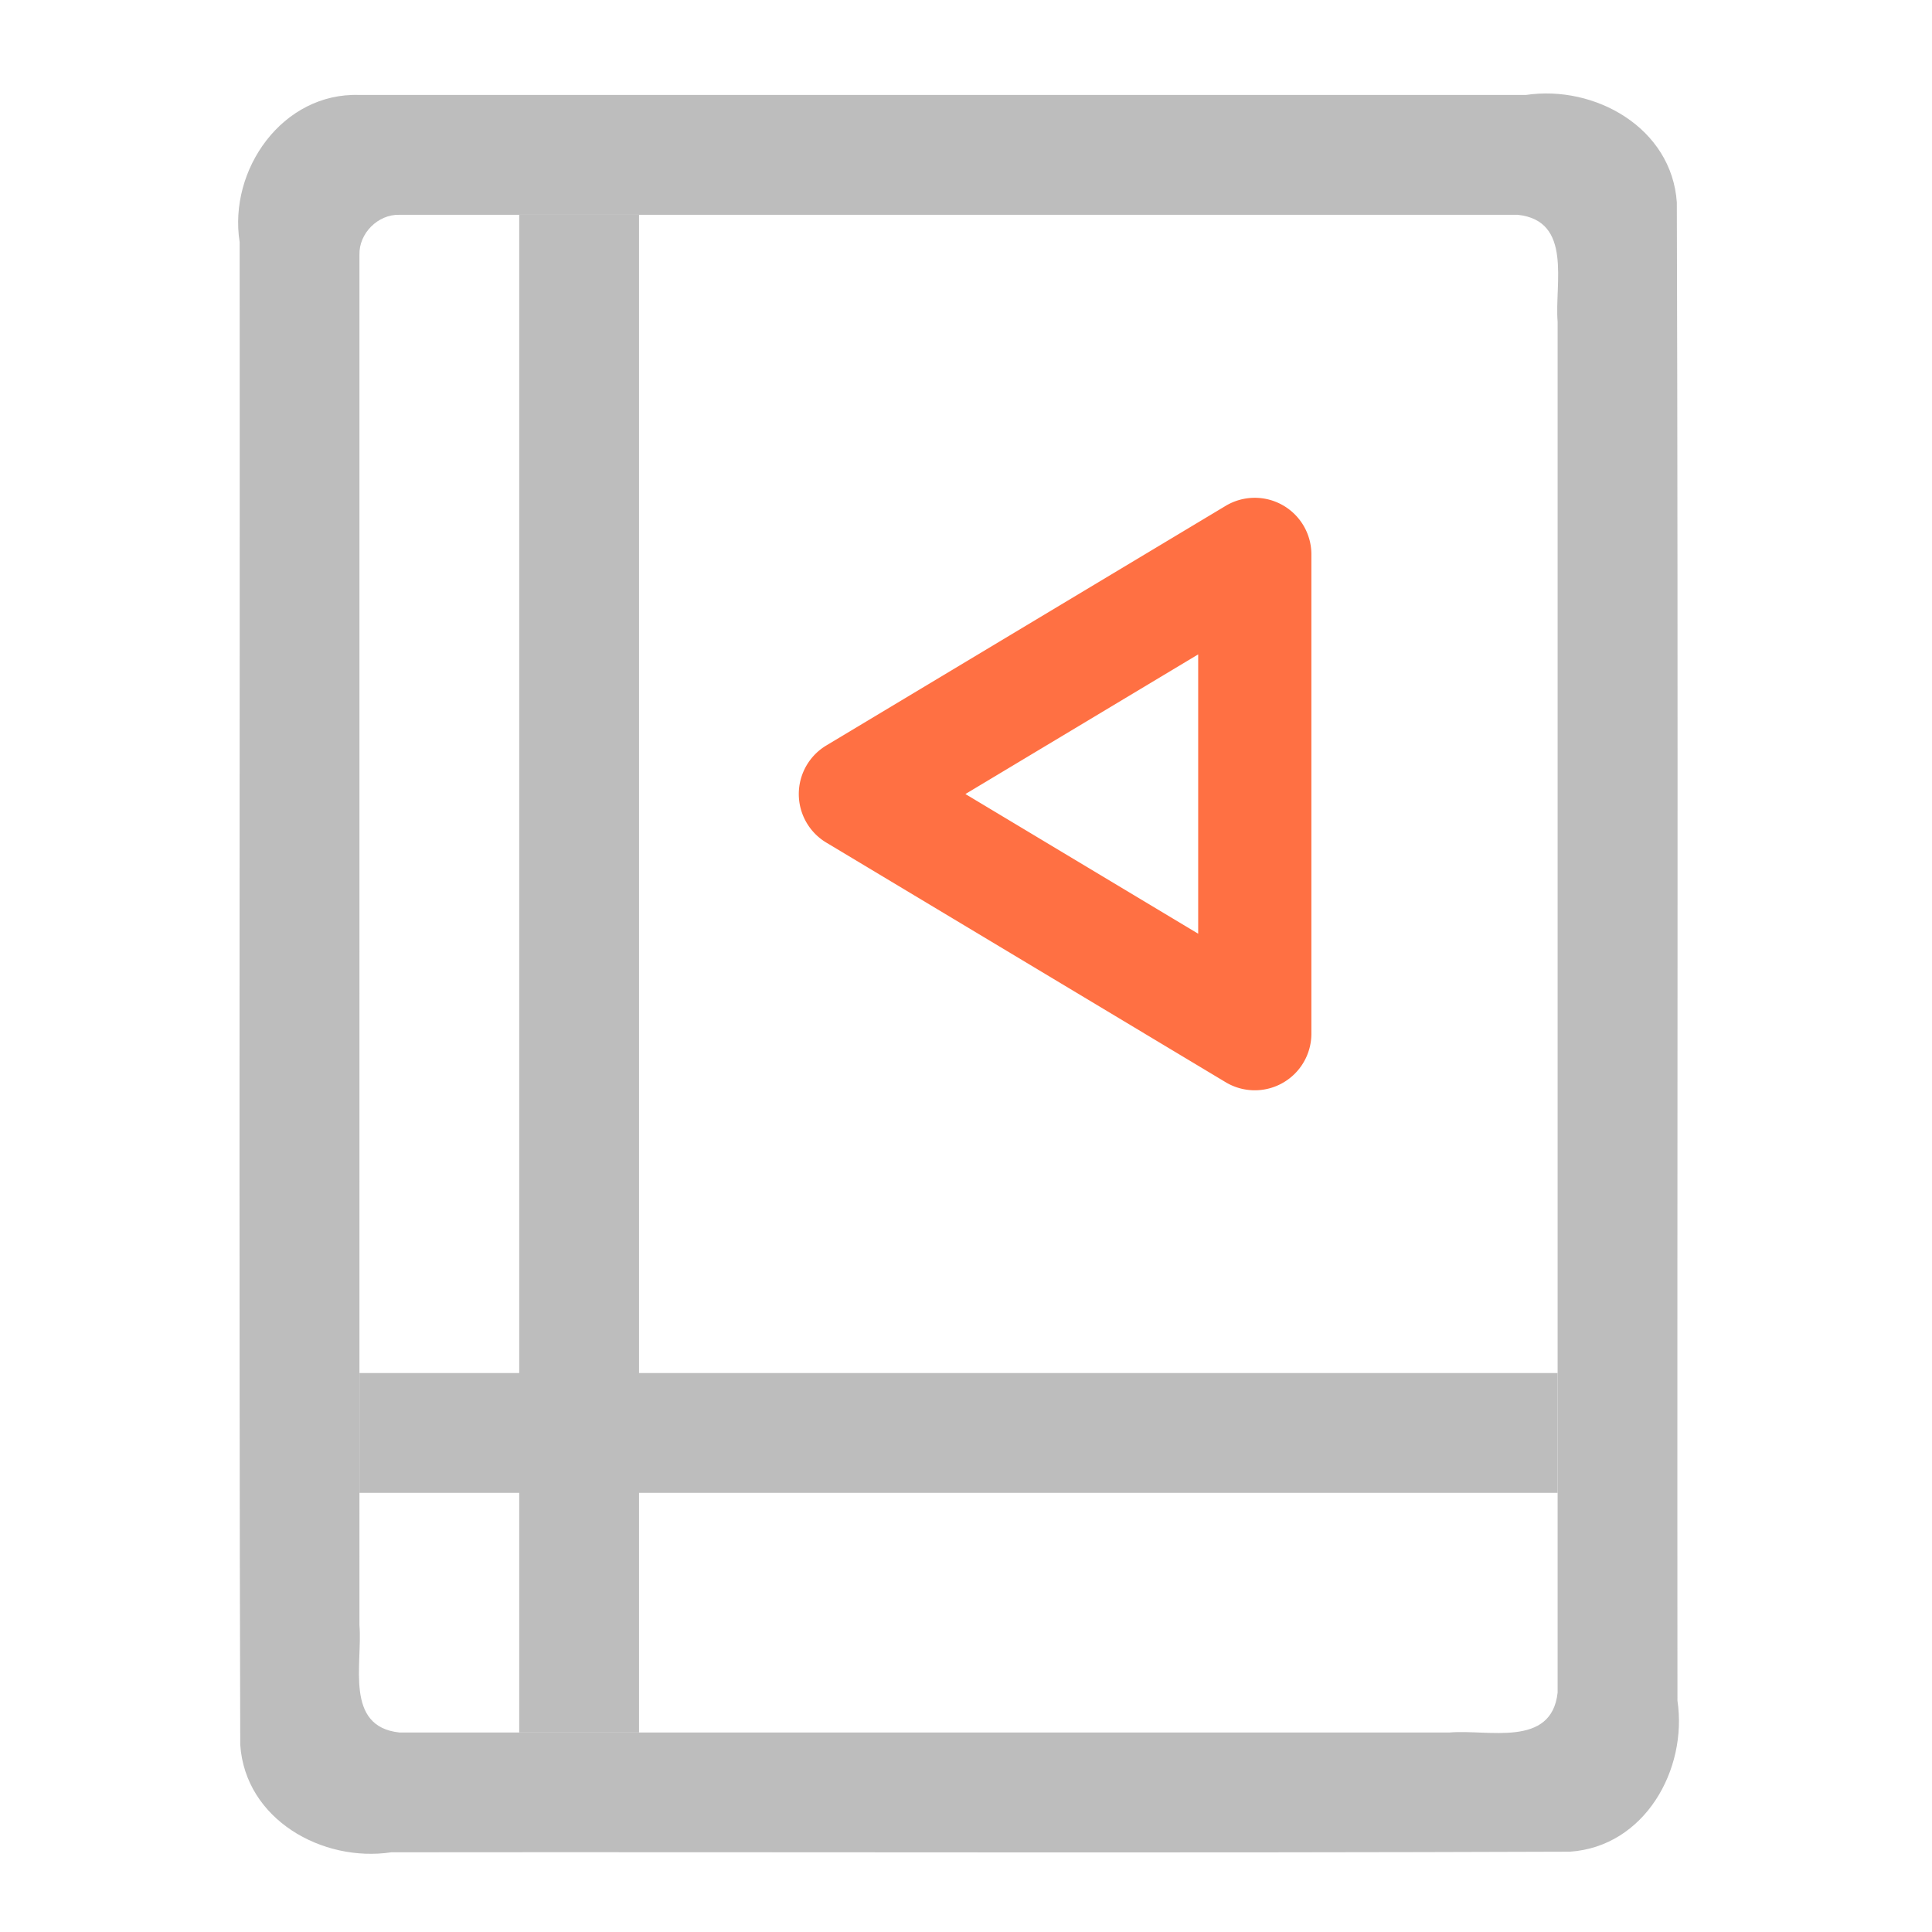 <svg xmlns="http://www.w3.org/2000/svg" width="512pt" height="512pt" viewBox="0 0 512 512"><path d="M95.258 25.168c-20.399-.715-34.77 19.84-31.75 38.977.105 132.742-.219 265.5.16 398.238 1.332 19.789 21.742 31.226 40.016 28.496 104.117-.11 208.25.219 312.363-.164 19.785-1.328 31.226-21.738 28.496-40.012-.11-132.344.219-264.7-.164-397.035-1.328-19.79-21.742-31.23-40.016-28.5H95.258zm10.586 31.754h296.36c14.64 1.57 9.733 18.266 10.585 28.39v363.231c-1.621 14.715-18.453 9.695-28.637 10.586H105.844c-14.637-1.57-9.73-18.266-10.586-28.39V67.507c-.153-5.676 4.91-10.738 10.586-10.586zm0 0" fill="#bdbdbd"/><path d="M137.598 56.922h31.75v402.207h-31.75zm0 0" fill="#bdbdbd"/><path d="M412.79 363.867v31.754H95.257v-31.754zm0 0" fill="#bdbdbd"/><path d="M331.926 288.926a15.005 15.005 0 0 0 15.605-14.988V146.925a15 15 0 0 0-7.61-13.055 15.006 15.006 0 0 0-15.108.188l-105.844 63.507a15.005 15.005 0 0 0 0 25.727l105.844 63.508a15.01 15.01 0 0 0 7.113 2.125zM317.53 247.44l-61.687-37.011 61.687-37.012zm0 0" fill="#ff7043"/></svg>